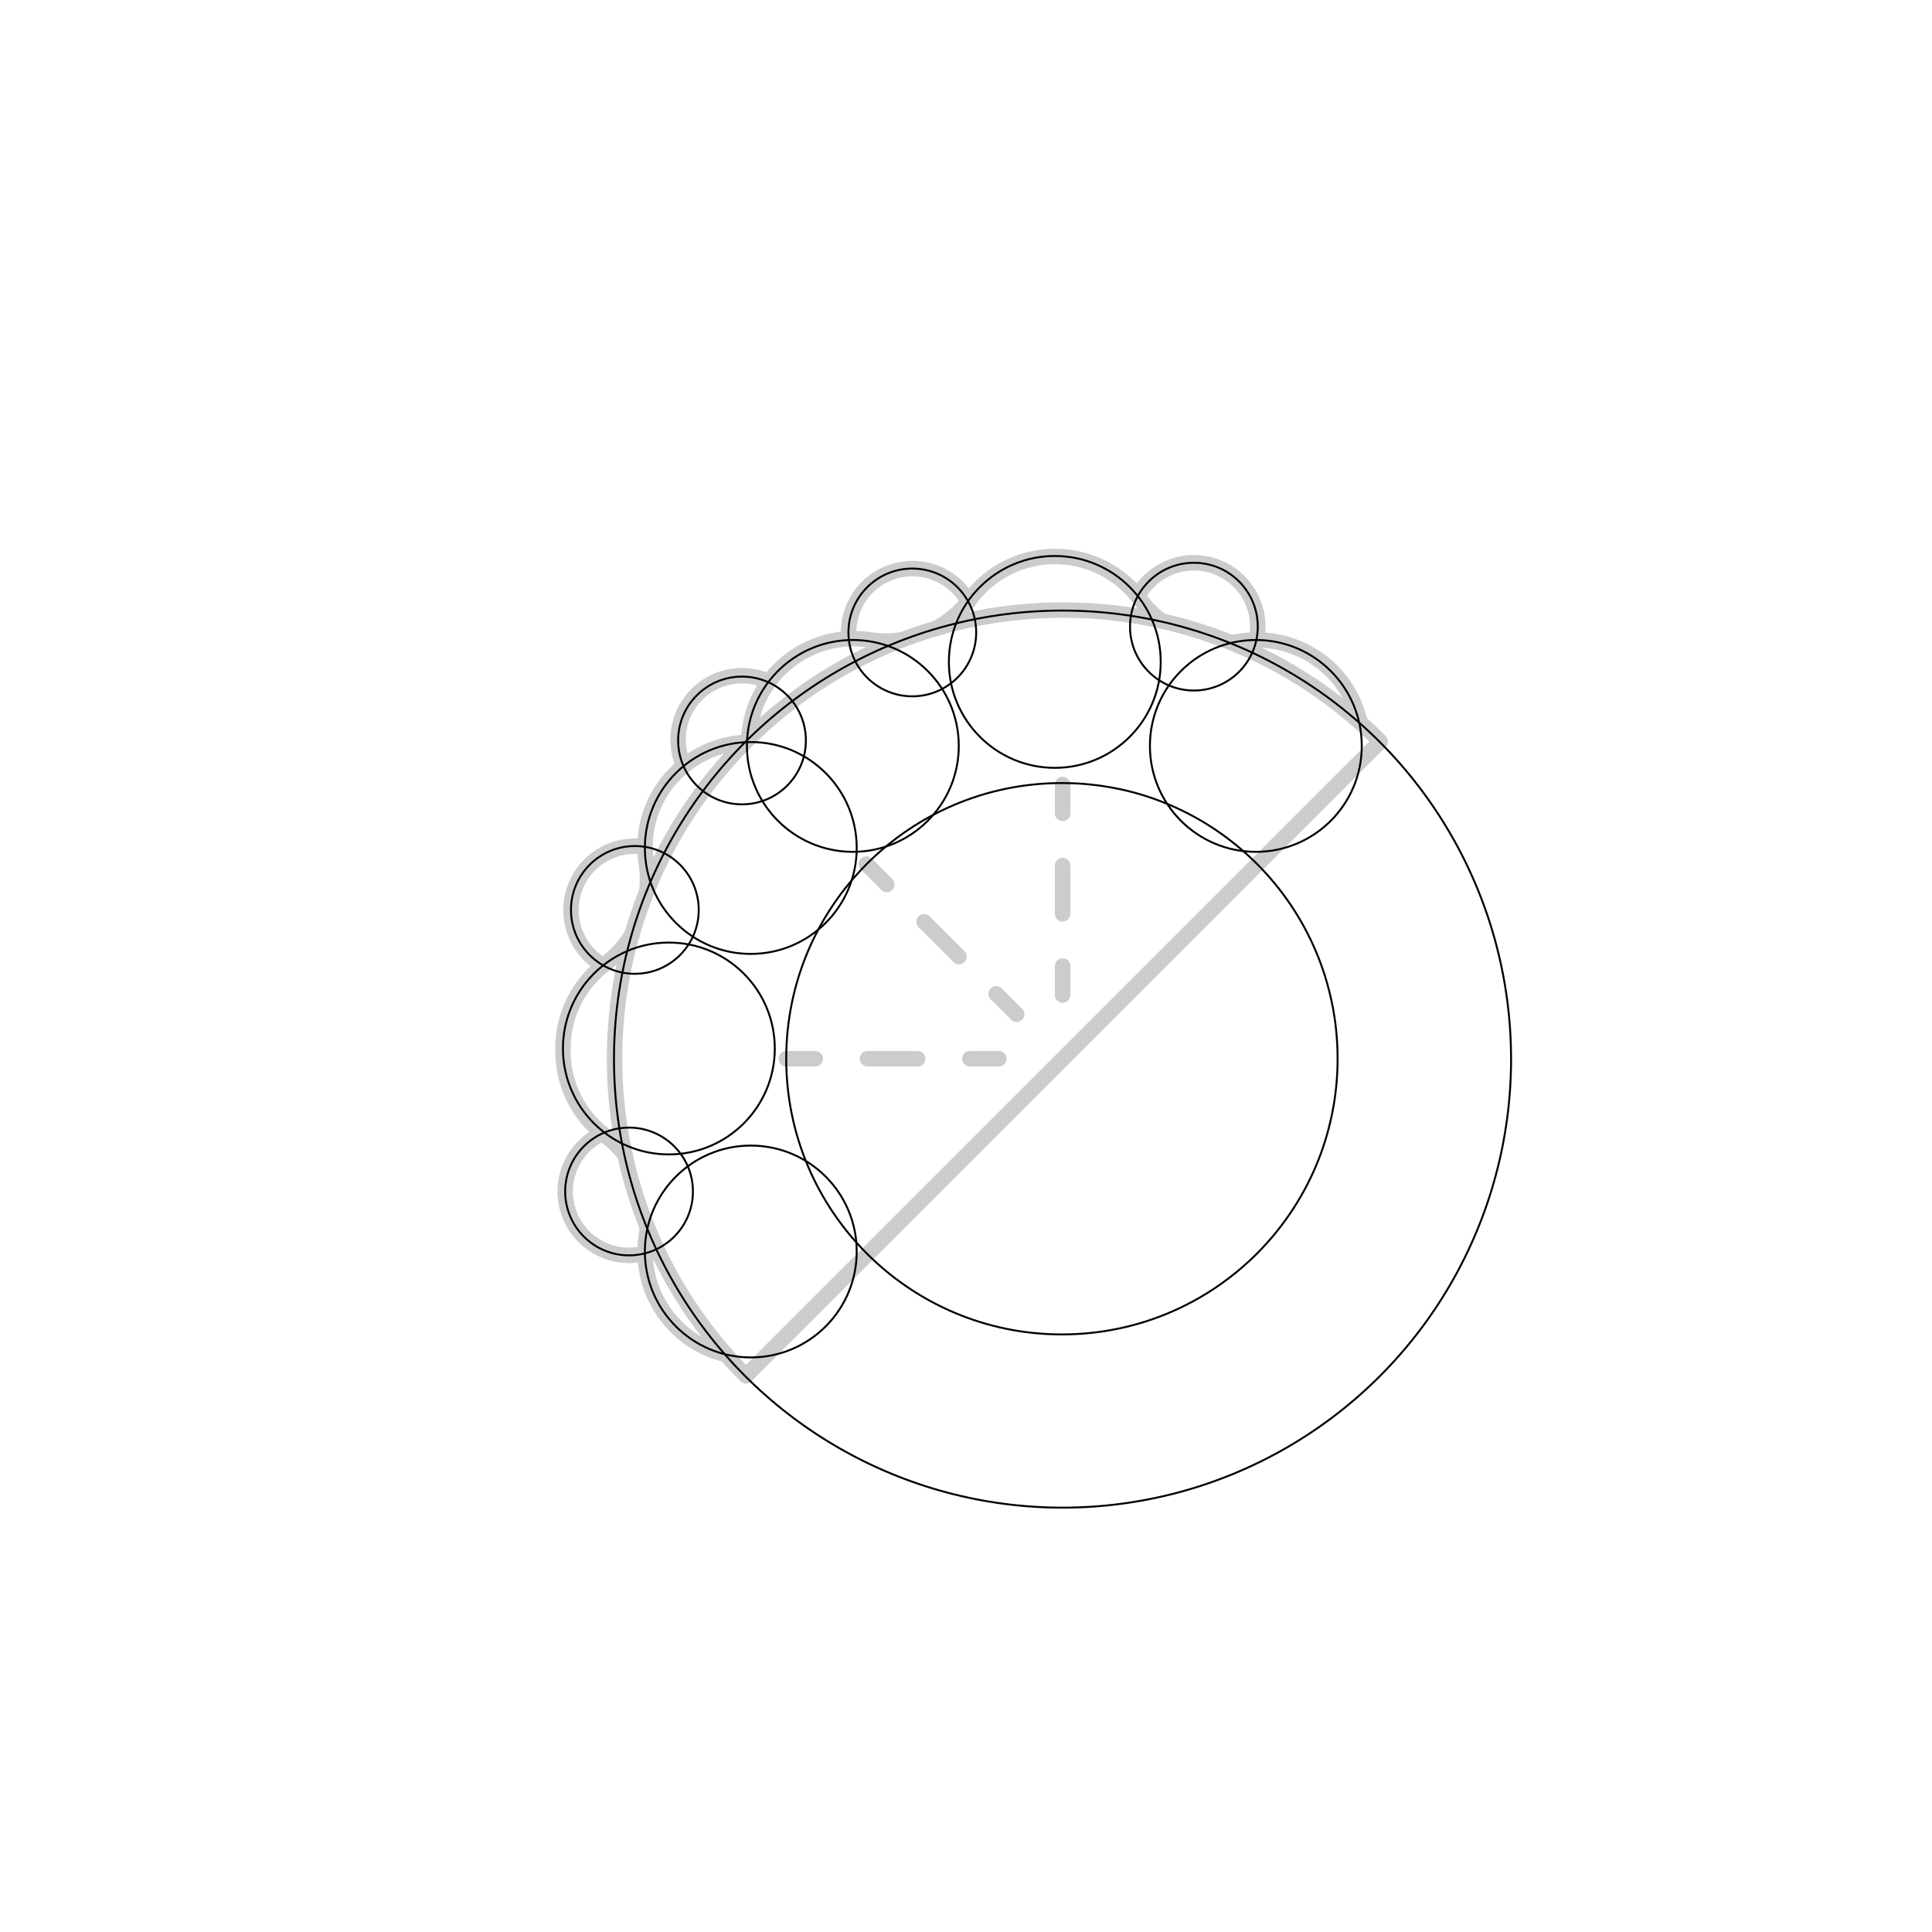 <?xml version="1.0" encoding="utf-8"?>
<!-- Generator: Adobe Illustrator 17.0.0, SVG Export Plug-In . SVG Version: 6.00 Build 0)  -->
<!DOCTYPE svg PUBLIC "-//W3C//DTD SVG 1.1//EN" "http://www.w3.org/Graphics/SVG/1.1/DTD/svg11.dtd">
<svg version="1.1" id="Calque_1" xmlns="http://www.w3.org/2000/svg" xmlns:xlink="http://www.w3.org/1999/xlink" x="0px" y="0px"
	 width="1000px" height="1000px" viewBox="0 0 1000 1000" enable-background="new 0 0 1000 1000" xml:space="preserve">
<g id="_x32_-kebab-b">
	<path fill="none" stroke="#CCCCCC" stroke-width="8" stroke-linecap="round" stroke-linejoin="round" stroke-miterlimit="10" d="
		M335.024,635.123c-0.065,1.012-0.158,2.022-0.278,3.03c-0.007,0.057-0.014,0.115-0.021,0.172l-0.433,2.896
		c-1.987,16.178,3.213,33.07,15.632,45.488c7.435,7.435,16.38,12.19,25.834,14.382 M327.093,483.749
		c-2.21,3.606-4.877,7.011-7.999,10.134c-1.449,1.449-2.963,2.791-4.525,4.043c-0.857,0.687-1.733,1.34-2.62,1.968
		c-1.562,1.253-3.076,2.595-4.525,4.043c-10.872,10.872-16.212,25.174-16.043,39.422c-0.169,14.249,5.171,28.55,16.043,39.422
		c1.449,1.449,2.963,2.791,4.525,4.043c0.888,0.628,1.763,1.281,2.62,1.968c1.562,1.253,3.076,2.595,4.525,4.043
		c1.574,1.574,3.032,3.22,4.375,4.928 M385.559,384.3c-13.059,0.677-25.92,5.995-35.895,15.97
		c-12.418,12.418-17.359,29.051-15.372,45.229c0.171,0.962,0.314,1.928,0.433,2.896c0.527,4.287,0.548,8.623,0.065,12.914"/>
	<path fill="none" stroke="#CCCCCC" stroke-width="8" stroke-linecap="round" stroke-linejoin="round" stroke-miterlimit="10" d="
		M467.061,331.131c-5.017,0.792-10.123,0.886-15.162,0.283c-0.057-0.007-0.115-0.014-0.172-0.021l-2.896-0.433
		c-16.178-1.987-33.07,3.213-45.488,15.632c-9.978,9.978-15.128,22.676-15.737,35.672 M601.076,321.374
		c-1.953-1.486-3.83-3.121-5.614-4.905c-1.449-1.449-2.791-2.963-4.043-4.525c-0.687-0.857-1.34-1.733-1.968-2.62
		c-0.208-0.259-0.434-0.509-0.647-0.766c-1.24-1.542-2.567-3.036-3.998-4.467c-21.411-21.411-56.125-21.411-77.536,0
		c-1.449,1.449-2.791,2.963-4.043,4.525c-0.628,0.888-1.281,1.763-1.968,2.62c-1.253,1.562-2.595,3.076-4.043,4.525
		c-3.841,3.841-8.111,6.992-12.655,9.453 M703.879,373.854c-2.115-9.72-6.92-18.932-14.544-26.555
		c-12.418-12.418-29.311-17.619-45.488-15.632l-2.896,0.433c-0.057,0.007-0.115,0.014-0.172,0.021
		c-1.32,0.158-2.644,0.268-3.971,0.33"/>
	<path fill="none" stroke="#CCCCCC" stroke-width="8" stroke-linecap="round" stroke-linejoin="round" stroke-miterlimit="10" d="
		M353.929,396.427c-1.88-4.154-2.927-8.765-2.927-13.621c0-18.26,14.803-33.063,33.063-33.063c4.975,0,9.694,1.099,13.926,3.067"/>
	<path fill="none" stroke="#CCCCCC" stroke-width="8" stroke-linecap="round" stroke-linejoin="round" stroke-miterlimit="10" d="
		M312.176,499.735c-5.612-3.207-10.343-8.09-13.358-14.354c-7.919-16.453-1.001-36.211,15.452-44.131
		c6.17-2.97,12.805-3.853,19.106-2.929"/>
	<path fill="none" stroke="#CCCCCC" stroke-width="8" stroke-linecap="round" stroke-linejoin="round" stroke-miterlimit="10" d="
		M333.887,648.714c-7.74,2.005-16.226,1.225-23.838-2.834c-16.113-8.591-22.211-28.617-13.62-44.73
		c3.534-6.628,9.003-11.562,15.34-14.475"/>
	<path fill="none" stroke="#CCCCCC" stroke-width="8" stroke-linecap="round" stroke-linejoin="round" stroke-miterlimit="10" d="
		M501.197,311.312c-3.202-5.779-8.163-10.658-14.57-13.741c-16.453-7.919-36.211-1.001-44.131,15.452
		c-2.733,5.679-3.699,11.752-3.115,17.596"/>
	<path fill="none" stroke="#CCCCCC" stroke-width="8" stroke-linecap="round" stroke-linejoin="round" stroke-miterlimit="10" d="
		M650.288,331.258c1.574-7.36,0.658-15.294-3.161-22.455c-8.591-16.113-28.617-22.211-44.73-13.62
		c-5.959,3.177-10.549,7.919-13.532,13.448"/>
	<path fill="none" stroke="#CCCCCC" stroke-width="8" stroke-linecap="round" stroke-linejoin="round" stroke-miterlimit="10" d="
		M386.087,712.102c-90.666-90.666-90.666-237.665,0-328.331s237.665-90.666,328.331,0L386.087,712.102z"/>
	<g>
		<g>
			<g>
				
					<line fill="none" stroke="#CCCCCC" stroke-width="8" stroke-linecap="round" stroke-linejoin="round" x1="526.221" y1="525.01" x2="515.614" y2="514.403"/>
				
					<line fill="none" stroke="#CCCCCC" stroke-width="8" stroke-linecap="round" stroke-linejoin="round" stroke-dasharray="25.532,27.234" x1="496.357" y1="495.146" x2="468.675" y2="467.464"/>
				
					<line fill="none" stroke="#CCCCCC" stroke-width="8" stroke-linecap="round" stroke-linejoin="round" x1="459.046" y1="457.835" x2="448.439" y2="447.228"/>
			</g>
		</g>
		<g>
			<g>
				
					<line fill="none" stroke="#CCCCCC" stroke-width="8" stroke-linecap="round" stroke-linejoin="round" x1="550" y1="406" x2="550" y2="421"/>
				
					<line fill="none" stroke="#CCCCCC" stroke-width="8" stroke-linecap="round" stroke-linejoin="round" stroke-dasharray="25,27" x1="550" y1="448" x2="550" y2="486"/>
				
					<line fill="none" stroke="#CCCCCC" stroke-width="8" stroke-linecap="round" stroke-linejoin="round" x1="550" y1="500" x2="550" y2="515"/>
			</g>
		</g>
		<g>
			<g>
				
					<line fill="none" stroke="#CCCCCC" stroke-width="8" stroke-linecap="round" stroke-linejoin="round" x1="517" y1="548" x2="502" y2="548"/>
				
					<line fill="none" stroke="#CCCCCC" stroke-width="8" stroke-linecap="round" stroke-linejoin="round" stroke-dasharray="26,27" x1="475" y1="548" x2="436" y2="548"/>
				
					<line fill="none" stroke="#CCCCCC" stroke-width="8" stroke-linecap="round" stroke-linejoin="round" x1="422" y1="548" x2="407" y2="548"/>
			</g>
		</g>
	</g>
</g>
<g id="_x32_-kebab-a">
	<circle fill="none" stroke="#000000" stroke-miterlimit="10" cx="549.965" cy="548.191" r="232.165"/>
	<circle fill="none" stroke="#000000" stroke-miterlimit="10" cx="545.965" cy="342.609" r="54.826"/>
	<circle fill="none" stroke="#000000" stroke-miterlimit="10" cx="441.432" cy="386.084" r="54.826"/>
	<circle fill="none" stroke="#000000" stroke-miterlimit="10" cx="346.203" cy="542.696" r="54.826"/>
	<circle fill="none" stroke="#000000" stroke-miterlimit="10" cx="388.606" cy="438.911" r="54.826"/>
	<circle fill="none" stroke="#000000" stroke-miterlimit="10" cx="388.606" cy="647.775" r="54.826"/>
	<circle fill="none" stroke="#000000" stroke-miterlimit="10" cx="650.022" cy="386.084" r="54.826"/>
	<circle fill="none" stroke="#000000" stroke-miterlimit="10" cx="617.959" cy="324.351" r="33.063"/>
	<circle fill="none" stroke="#000000" stroke-miterlimit="10" cx="472.208" cy="327.351" r="33.063"/>
	<circle fill="none" stroke="#000000" stroke-miterlimit="10" cx="384.064" cy="383.264" r="33.063"/>
	<circle fill="none" stroke="#000000" stroke-miterlimit="10" cx="328.601" cy="470.973" r="33.063"/>
	<circle fill="none" stroke="#000000" stroke-miterlimit="10" cx="325.598" cy="616.712" r="33.063"/>
	<circle fill="none" stroke="#000000" stroke-miterlimit="10" cx="549.643" cy="548" r="142.694"/>
</g>
</svg>
